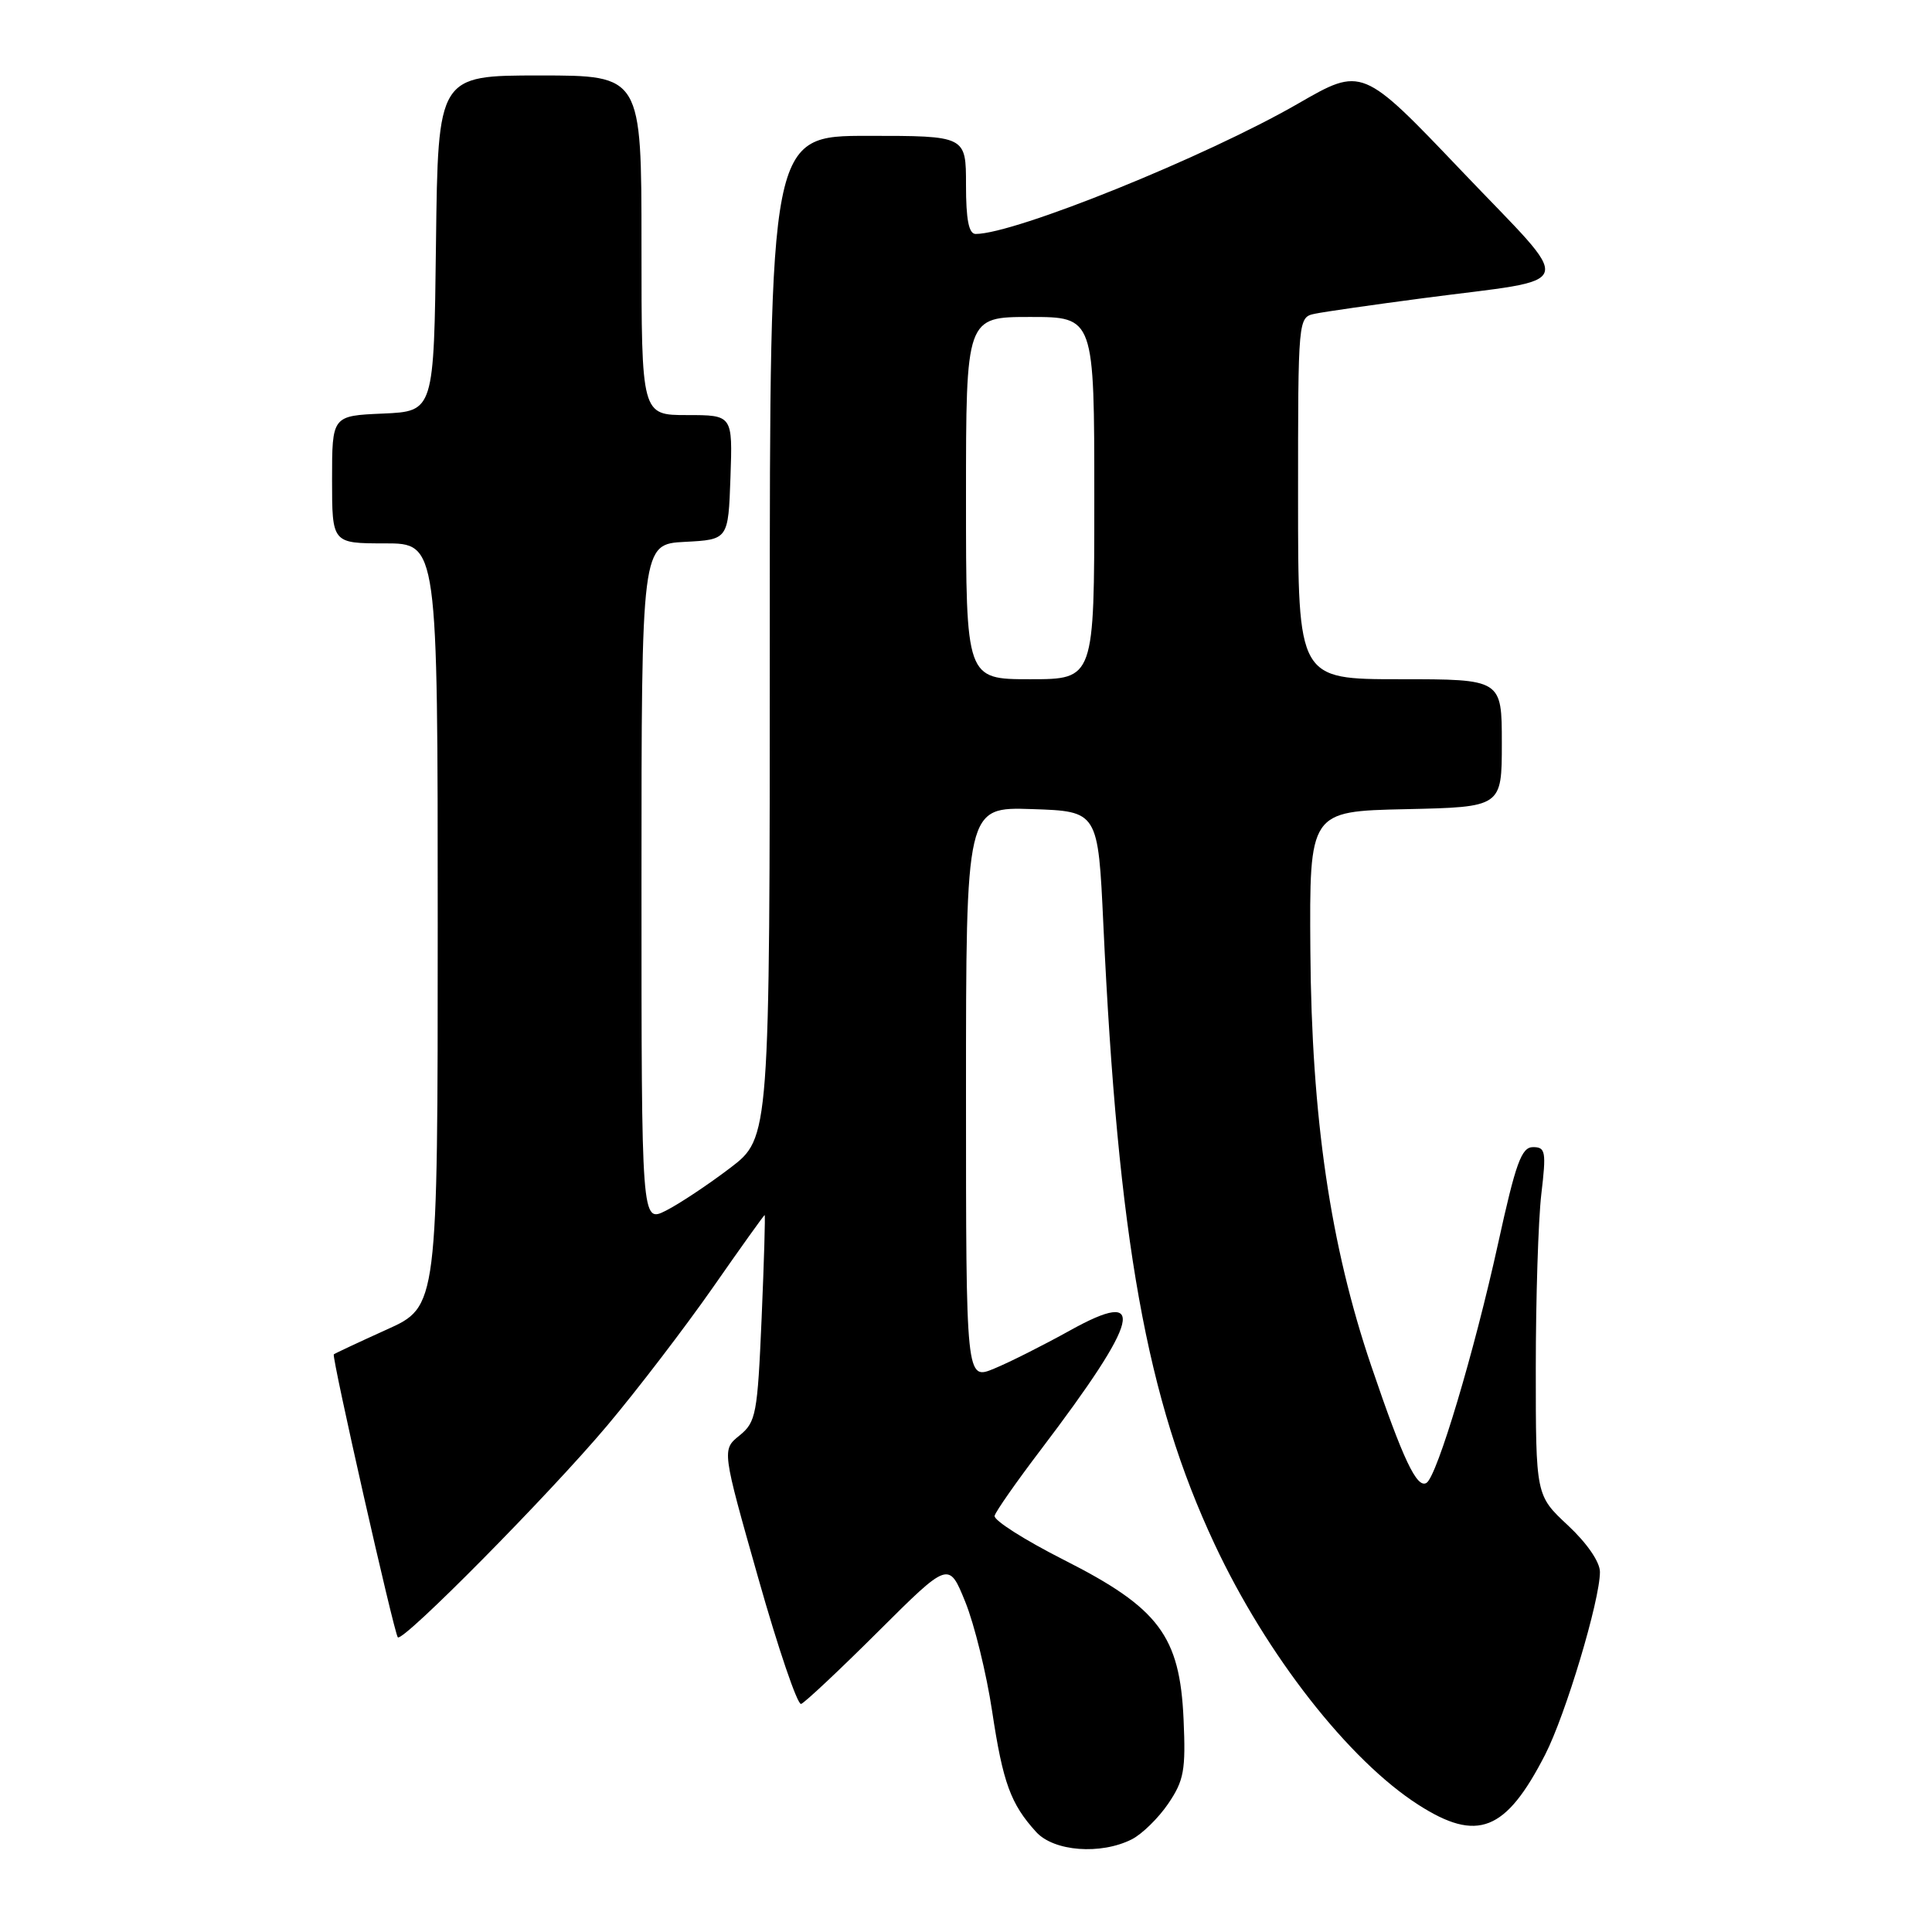 <?xml version="1.0" encoding="UTF-8" standalone="no"?>
<!DOCTYPE svg PUBLIC "-//W3C//DTD SVG 1.1//EN" "http://www.w3.org/Graphics/SVG/1.1/DTD/svg11.dtd" >
<svg xmlns="http://www.w3.org/2000/svg" xmlns:xlink="http://www.w3.org/1999/xlink" version="1.1" viewBox="0 0 256 256">
 <g >
 <path fill="currentColor"
d=" M 149.97 243.72 C 151.33 243.03 153.50 240.90 154.80 238.99 C 156.88 235.92 157.13 234.57 156.83 227.83 C 156.34 216.77 153.57 213.07 140.98 206.70 C 135.77 204.06 131.63 201.43 131.79 200.85 C 131.94 200.27 134.68 196.35 137.88 192.14 C 151.12 174.70 152.15 170.52 141.75 176.31 C 138.31 178.22 133.81 180.49 131.75 181.34 C 128.00 182.90 128.00 182.90 128.00 144.91 C 128.00 106.92 128.00 106.92 136.75 107.21 C 145.50 107.50 145.50 107.50 146.20 122.50 C 148.15 164.31 151.93 185.39 160.94 204.61 C 167.82 219.30 178.73 233.25 187.95 239.15 C 195.76 244.16 199.53 242.67 204.74 232.50 C 207.45 227.22 212.00 212.05 212.00 208.29 C 212.00 206.97 210.28 204.47 207.75 202.11 C 203.50 198.15 203.50 198.15 203.50 181.32 C 203.50 172.07 203.83 161.69 204.23 158.25 C 204.90 152.59 204.80 152.00 203.14 152.00 C 201.60 152.00 200.85 154.08 198.51 164.75 C 195.34 179.18 190.42 195.62 189.02 196.49 C 187.75 197.28 185.91 193.40 181.70 181.00 C 176.27 165.01 173.79 148.11 173.63 126.00 C 173.50 107.50 173.50 107.50 186.25 107.22 C 199.00 106.94 199.00 106.94 199.00 98.47 C 199.00 90.00 199.00 90.00 185.50 90.00 C 172.00 90.00 172.00 90.00 172.00 66.02 C 172.00 42.04 172.00 42.04 174.25 41.57 C 175.49 41.31 181.90 40.39 188.50 39.52 C 209.50 36.75 208.91 38.65 193.68 22.66 C 180.50 8.83 180.50 8.83 172.00 13.73 C 159.81 20.76 134.48 31.00 129.28 31.00 C 128.37 31.00 128.00 29.11 128.00 24.50 C 128.00 18.00 128.00 18.00 115.00 18.00 C 102.00 18.00 102.00 18.00 102.00 84.38 C 102.00 150.76 102.00 150.76 96.75 154.76 C 93.86 156.96 90.04 159.50 88.25 160.41 C 85.00 162.05 85.00 162.05 85.00 117.08 C 85.00 72.10 85.00 72.10 90.75 71.80 C 96.50 71.50 96.50 71.50 96.79 63.25 C 97.08 55.00 97.08 55.00 91.04 55.00 C 85.00 55.00 85.00 55.00 85.00 32.50 C 85.00 10.00 85.00 10.00 71.52 10.00 C 58.04 10.00 58.04 10.00 57.77 32.25 C 57.50 54.50 57.50 54.50 50.75 54.80 C 44.00 55.09 44.00 55.09 44.00 63.55 C 44.00 72.00 44.00 72.00 51.00 72.00 C 58.00 72.00 58.00 72.00 58.00 122.56 C 58.00 173.13 58.00 173.13 51.25 176.17 C 47.54 177.85 44.38 179.33 44.23 179.46 C 43.92 179.74 52.19 216.28 52.71 216.95 C 53.31 217.71 72.80 198.00 80.47 188.88 C 84.46 184.14 90.74 175.92 94.44 170.63 C 98.13 165.33 101.23 161.00 101.32 161.00 C 101.42 161.00 101.24 167.14 100.92 174.65 C 100.37 187.41 100.18 188.43 97.99 190.21 C 95.65 192.10 95.65 192.10 100.47 209.09 C 103.11 218.43 105.67 225.94 106.15 225.78 C 106.63 225.62 111.23 221.30 116.37 216.18 C 125.72 206.87 125.72 206.87 127.91 212.27 C 129.11 215.24 130.71 221.75 131.46 226.73 C 132.89 236.22 133.91 239.03 137.30 242.75 C 139.65 245.33 145.85 245.80 149.97 243.72 Z  M 128.00 66.00 C 128.00 42.00 128.00 42.00 136.50 42.00 C 145.00 42.00 145.00 42.00 145.00 66.00 C 145.00 90.00 145.00 90.00 136.50 90.00 C 128.00 90.00 128.00 90.00 128.00 66.00 Z "/>
</g>
</svg>